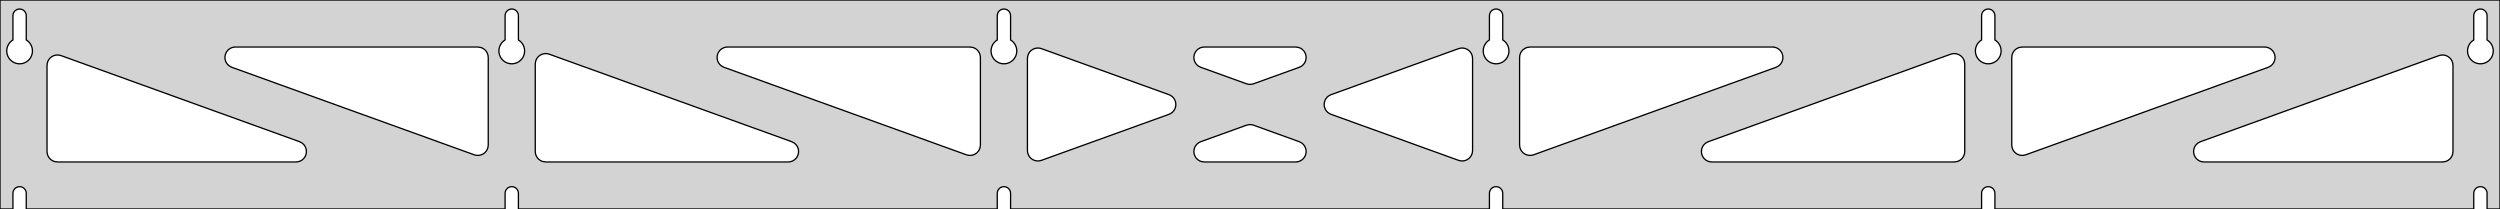 <?xml version="1.0" standalone="no"?>
<!DOCTYPE svg PUBLIC "-//W3C//DTD SVG 1.1//EN" "http://www.w3.org/Graphics/SVG/1.1/DTD/svg11.dtd">
<svg width="957mm" height="80mm" viewBox="0 -80 957 80" xmlns="http://www.w3.org/2000/svg" version="1.1">
<title>OpenSCAD Model</title>
<path d="
M 957,-80 L 0,-80 L 0,-0 L 4.95,-0 L 4.95,-6 L 5.006,-6.53
 L 5.17,-7.037 L 5.437,-7.499 L 5.794,-7.895 L 6.225,-8.208 L 6.712,-8.425 L 7.233,-8.536
 L 7.767,-8.536 L 8.288,-8.425 L 8.775,-8.208 L 9.206,-7.895 L 9.563,-7.499 L 9.83,-7.037
 L 9.994,-6.53 L 10.05,-6 L 10.05,-0 L 193.35,-0 L 193.35,-6 L 193.406,-6.53
 L 193.57,-7.037 L 193.837,-7.499 L 194.194,-7.895 L 194.625,-8.208 L 195.112,-8.425 L 195.633,-8.536
 L 196.167,-8.536 L 196.688,-8.425 L 197.175,-8.208 L 197.606,-7.895 L 197.963,-7.499 L 198.23,-7.037
 L 198.394,-6.53 L 198.45,-6 L 198.45,-0 L 381.75,-0 L 381.75,-6 L 381.806,-6.53
 L 381.97,-7.037 L 382.237,-7.499 L 382.594,-7.895 L 383.025,-8.208 L 383.512,-8.425 L 384.033,-8.536
 L 384.567,-8.536 L 385.088,-8.425 L 385.575,-8.208 L 386.006,-7.895 L 386.363,-7.499 L 386.63,-7.037
 L 386.794,-6.53 L 386.85,-6 L 386.85,-0 L 570.15,-0 L 570.15,-6 L 570.206,-6.53
 L 570.37,-7.037 L 570.637,-7.499 L 570.994,-7.895 L 571.425,-8.208 L 571.912,-8.425 L 572.433,-8.536
 L 572.967,-8.536 L 573.488,-8.425 L 573.975,-8.208 L 574.406,-7.895 L 574.763,-7.499 L 575.03,-7.037
 L 575.194,-6.53 L 575.25,-6 L 575.25,-0 L 758.55,-0 L 758.55,-6 L 758.606,-6.53
 L 758.77,-7.037 L 759.037,-7.499 L 759.394,-7.895 L 759.825,-8.208 L 760.312,-8.425 L 760.833,-8.536
 L 761.367,-8.536 L 761.888,-8.425 L 762.375,-8.208 L 762.806,-7.895 L 763.163,-7.499 L 763.43,-7.037
 L 763.594,-6.53 L 763.65,-6 L 763.65,-0 L 946.95,-0 L 946.95,-6 L 947.006,-6.53
 L 947.17,-7.037 L 947.437,-7.499 L 947.794,-7.895 L 948.225,-8.208 L 948.712,-8.425 L 949.233,-8.536
 L 949.767,-8.536 L 950.288,-8.425 L 950.775,-8.208 L 951.206,-7.895 L 951.563,-7.499 L 951.83,-7.037
 L 951.994,-6.53 L 952.05,-6 L 952.05,-0 L 957,-0 z
M 6.986,-55.607 L 6.477,-55.688 L 5.98,-55.821 L 5.499,-56.005 L 5.04,-56.239 L 4.608,-56.52
 L 4.208,-56.844 L 3.844,-57.208 L 3.52,-57.608 L 3.239,-58.04 L 3.005,-58.499 L 2.821,-58.98
 L 2.688,-59.477 L 2.607,-59.986 L 2.58,-60.5 L 2.607,-61.014 L 2.688,-61.523 L 2.821,-62.02
 L 3.005,-62.501 L 3.239,-62.96 L 3.52,-63.392 L 3.844,-63.792 L 4.208,-64.156 L 4.608,-64.48
 L 4.95,-64.702 L 4.95,-74 L 5.006,-74.53 L 5.17,-75.037 L 5.437,-75.499 L 5.794,-75.895
 L 6.225,-76.208 L 6.712,-76.425 L 7.233,-76.536 L 7.767,-76.536 L 8.288,-76.425 L 8.775,-76.208
 L 9.206,-75.895 L 9.563,-75.499 L 9.83,-75.037 L 9.994,-74.53 L 10.05,-74 L 10.05,-64.702
 L 10.392,-64.48 L 10.792,-64.156 L 11.156,-63.792 L 11.48,-63.392 L 11.761,-62.96 L 11.995,-62.501
 L 12.179,-62.02 L 12.312,-61.523 L 12.393,-61.014 L 12.42,-60.5 L 12.393,-59.986 L 12.312,-59.477
 L 12.179,-58.98 L 11.995,-58.499 L 11.761,-58.04 L 11.48,-57.608 L 11.156,-57.208 L 10.792,-56.844
 L 10.392,-56.52 L 9.96,-56.239 L 9.501,-56.005 L 9.02,-55.821 L 8.523,-55.688 L 8.014,-55.607
 L 7.5,-55.58 z
M 195.386,-55.607 L 194.877,-55.688 L 194.38,-55.821 L 193.899,-56.005 L 193.44,-56.239 L 193.008,-56.52
 L 192.608,-56.844 L 192.244,-57.208 L 191.92,-57.608 L 191.639,-58.04 L 191.405,-58.499 L 191.221,-58.98
 L 191.088,-59.477 L 191.007,-59.986 L 190.98,-60.5 L 191.007,-61.014 L 191.088,-61.523 L 191.221,-62.02
 L 191.405,-62.501 L 191.639,-62.96 L 191.92,-63.392 L 192.244,-63.792 L 192.608,-64.156 L 193.008,-64.48
 L 193.35,-64.702 L 193.35,-74 L 193.406,-74.53 L 193.57,-75.037 L 193.837,-75.499 L 194.194,-75.895
 L 194.625,-76.208 L 195.112,-76.425 L 195.633,-76.536 L 196.167,-76.536 L 196.688,-76.425 L 197.175,-76.208
 L 197.606,-75.895 L 197.963,-75.499 L 198.23,-75.037 L 198.394,-74.53 L 198.45,-74 L 198.45,-64.702
 L 198.792,-64.48 L 199.192,-64.156 L 199.556,-63.792 L 199.88,-63.392 L 200.161,-62.96 L 200.395,-62.501
 L 200.579,-62.02 L 200.712,-61.523 L 200.793,-61.014 L 200.82,-60.5 L 200.793,-59.986 L 200.712,-59.477
 L 200.579,-58.98 L 200.395,-58.499 L 200.161,-58.04 L 199.88,-57.608 L 199.556,-57.208 L 199.192,-56.844
 L 198.792,-56.52 L 198.36,-56.239 L 197.901,-56.005 L 197.42,-55.821 L 196.923,-55.688 L 196.414,-55.607
 L 195.9,-55.58 z
M 383.786,-55.607 L 383.277,-55.688 L 382.78,-55.821 L 382.299,-56.005 L 381.84,-56.239 L 381.408,-56.52
 L 381.008,-56.844 L 380.644,-57.208 L 380.32,-57.608 L 380.039,-58.04 L 379.805,-58.499 L 379.621,-58.98
 L 379.488,-59.477 L 379.407,-59.986 L 379.38,-60.5 L 379.407,-61.014 L 379.488,-61.523 L 379.621,-62.02
 L 379.805,-62.501 L 380.039,-62.96 L 380.32,-63.392 L 380.644,-63.792 L 381.008,-64.156 L 381.408,-64.48
 L 381.75,-64.702 L 381.75,-74 L 381.806,-74.53 L 381.97,-75.037 L 382.237,-75.499 L 382.594,-75.895
 L 383.025,-76.208 L 383.512,-76.425 L 384.033,-76.536 L 384.567,-76.536 L 385.088,-76.425 L 385.575,-76.208
 L 386.006,-75.895 L 386.363,-75.499 L 386.63,-75.037 L 386.794,-74.53 L 386.85,-74 L 386.85,-64.702
 L 387.192,-64.48 L 387.592,-64.156 L 387.956,-63.792 L 388.28,-63.392 L 388.561,-62.96 L 388.795,-62.501
 L 388.979,-62.02 L 389.112,-61.523 L 389.193,-61.014 L 389.22,-60.5 L 389.193,-59.986 L 389.112,-59.477
 L 388.979,-58.98 L 388.795,-58.499 L 388.561,-58.04 L 388.28,-57.608 L 387.956,-57.208 L 387.592,-56.844
 L 387.192,-56.52 L 386.76,-56.239 L 386.301,-56.005 L 385.82,-55.821 L 385.323,-55.688 L 384.814,-55.607
 L 384.3,-55.58 z
M 572.186,-55.607 L 571.677,-55.688 L 571.18,-55.821 L 570.699,-56.005 L 570.24,-56.239 L 569.808,-56.52
 L 569.408,-56.844 L 569.044,-57.208 L 568.72,-57.608 L 568.439,-58.04 L 568.205,-58.499 L 568.021,-58.98
 L 567.888,-59.477 L 567.807,-59.986 L 567.78,-60.5 L 567.807,-61.014 L 567.888,-61.523 L 568.021,-62.02
 L 568.205,-62.501 L 568.439,-62.96 L 568.72,-63.392 L 569.044,-63.792 L 569.408,-64.156 L 569.808,-64.48
 L 570.15,-64.702 L 570.15,-74 L 570.206,-74.53 L 570.37,-75.037 L 570.637,-75.499 L 570.994,-75.895
 L 571.425,-76.208 L 571.912,-76.425 L 572.433,-76.536 L 572.967,-76.536 L 573.488,-76.425 L 573.975,-76.208
 L 574.406,-75.895 L 574.763,-75.499 L 575.03,-75.037 L 575.194,-74.53 L 575.25,-74 L 575.25,-64.702
 L 575.592,-64.48 L 575.992,-64.156 L 576.356,-63.792 L 576.68,-63.392 L 576.961,-62.96 L 577.195,-62.501
 L 577.379,-62.02 L 577.512,-61.523 L 577.593,-61.014 L 577.62,-60.5 L 577.593,-59.986 L 577.512,-59.477
 L 577.379,-58.98 L 577.195,-58.499 L 576.961,-58.04 L 576.68,-57.608 L 576.356,-57.208 L 575.992,-56.844
 L 575.592,-56.52 L 575.16,-56.239 L 574.701,-56.005 L 574.22,-55.821 L 573.723,-55.688 L 573.214,-55.607
 L 572.7,-55.58 z
M 760.586,-55.607 L 760.077,-55.688 L 759.58,-55.821 L 759.099,-56.005 L 758.64,-56.239 L 758.208,-56.52
 L 757.808,-56.844 L 757.444,-57.208 L 757.12,-57.608 L 756.839,-58.04 L 756.605,-58.499 L 756.421,-58.98
 L 756.288,-59.477 L 756.207,-59.986 L 756.18,-60.5 L 756.207,-61.014 L 756.288,-61.523 L 756.421,-62.02
 L 756.605,-62.501 L 756.839,-62.96 L 757.12,-63.392 L 757.444,-63.792 L 757.808,-64.156 L 758.208,-64.48
 L 758.55,-64.702 L 758.55,-74 L 758.606,-74.53 L 758.77,-75.037 L 759.037,-75.499 L 759.394,-75.895
 L 759.825,-76.208 L 760.312,-76.425 L 760.833,-76.536 L 761.367,-76.536 L 761.888,-76.425 L 762.375,-76.208
 L 762.806,-75.895 L 763.163,-75.499 L 763.43,-75.037 L 763.594,-74.53 L 763.65,-74 L 763.65,-64.702
 L 763.992,-64.48 L 764.392,-64.156 L 764.756,-63.792 L 765.08,-63.392 L 765.361,-62.96 L 765.595,-62.501
 L 765.779,-62.02 L 765.912,-61.523 L 765.993,-61.014 L 766.02,-60.5 L 765.993,-59.986 L 765.912,-59.477
 L 765.779,-58.98 L 765.595,-58.499 L 765.361,-58.04 L 765.08,-57.608 L 764.756,-57.208 L 764.392,-56.844
 L 763.992,-56.52 L 763.56,-56.239 L 763.101,-56.005 L 762.62,-55.821 L 762.123,-55.688 L 761.614,-55.607
 L 761.1,-55.58 z
M 948.986,-55.607 L 948.477,-55.688 L 947.98,-55.821 L 947.499,-56.005 L 947.04,-56.239 L 946.608,-56.52
 L 946.208,-56.844 L 945.844,-57.208 L 945.52,-57.608 L 945.239,-58.04 L 945.005,-58.499 L 944.821,-58.98
 L 944.688,-59.477 L 944.607,-59.986 L 944.58,-60.5 L 944.607,-61.014 L 944.688,-61.523 L 944.821,-62.02
 L 945.005,-62.501 L 945.239,-62.96 L 945.52,-63.392 L 945.844,-63.792 L 946.208,-64.156 L 946.608,-64.48
 L 946.95,-64.702 L 946.95,-74 L 947.006,-74.53 L 947.17,-75.037 L 947.437,-75.499 L 947.794,-75.895
 L 948.225,-76.208 L 948.712,-76.425 L 949.233,-76.536 L 949.767,-76.536 L 950.288,-76.425 L 950.775,-76.208
 L 951.206,-75.895 L 951.563,-75.499 L 951.83,-75.037 L 951.994,-74.53 L 952.05,-74 L 952.05,-64.702
 L 952.392,-64.48 L 952.792,-64.156 L 953.156,-63.792 L 953.48,-63.392 L 953.761,-62.96 L 953.995,-62.501
 L 954.179,-62.02 L 954.312,-61.523 L 954.393,-61.014 L 954.42,-60.5 L 954.393,-59.986 L 954.312,-59.477
 L 954.179,-58.98 L 953.995,-58.499 L 953.761,-58.04 L 953.48,-57.608 L 953.156,-57.208 L 952.792,-56.844
 L 952.392,-56.52 L 951.96,-56.239 L 951.501,-56.005 L 951.02,-55.821 L 950.523,-55.688 L 950.014,-55.607
 L 949.5,-55.58 z
M 477.954,-47.726 L 477.142,-47.926 L 459.655,-54.238 L 458.662,-54.764 L 458.041,-55.324 L 457.549,-56
 L 457.209,-56.764 L 457.035,-57.582 L 457.035,-58.418 L 457.209,-59.236 L 457.549,-60 L 458.041,-60.676
 L 458.662,-61.236 L 459.386,-61.654 L 460.182,-61.913 L 461.013,-62 L 495.987,-62 L 497.099,-61.842
 L 497.874,-61.527 L 498.566,-61.057 L 499.145,-60.454 L 499.586,-59.744 L 499.87,-58.957 L 499.984,-58.129
 L 499.924,-57.295 L 499.691,-56.492 L 499.297,-55.754 L 498.757,-55.115 L 498.097,-54.602 L 497.345,-54.238
 L 479.858,-47.926 L 478.79,-47.699 z
M 370.754,-20.543 L 369.942,-20.743 L 277.143,-54.238 L 276.15,-54.764 L 275.529,-55.324 L 275.037,-56
 L 274.697,-56.764 L 274.523,-57.582 L 274.523,-58.418 L 274.697,-59.236 L 275.037,-60 L 275.529,-60.676
 L 276.15,-61.236 L 276.874,-61.654 L 277.67,-61.913 L 278.501,-62 L 371.3,-62 L 372.536,-61.804
 L 373.3,-61.464 L 373.977,-60.973 L 374.536,-60.351 L 374.954,-59.627 L 375.213,-58.832 L 375.3,-58
 L 375.3,-24.506 L 375.184,-23.549 L 374.9,-22.762 L 374.459,-22.052 L 373.879,-21.448 L 373.187,-20.979
 L 372.413,-20.664 L 371.59,-20.516 z
M 772.987,-20.664 L 772.213,-20.979 L 771.521,-21.448 L 770.941,-22.052 L 770.5,-22.762 L 770.216,-23.549
 L 770.1,-24.506 L 770.1,-58 L 770.187,-58.832 L 770.446,-59.627 L 770.864,-60.351 L 771.423,-60.973
 L 772.1,-61.464 L 772.864,-61.804 L 774.1,-62 L 866.899,-62 L 867.73,-61.913 L 868.526,-61.654
 L 869.25,-61.236 L 869.871,-60.676 L 870.363,-60 L 870.703,-59.236 L 870.877,-58.418 L 870.877,-57.582
 L 870.703,-56.764 L 870.363,-56 L 869.871,-55.324 L 869.25,-54.764 L 868.257,-54.238 L 775.458,-20.743
 L 774.646,-20.543 L 773.81,-20.516 z
M 182.354,-20.543 L 181.542,-20.743 L 88.743,-54.238 L 87.75,-54.764 L 87.129,-55.324 L 86.637,-56
 L 86.297,-56.764 L 86.123,-57.582 L 86.123,-58.418 L 86.297,-59.236 L 86.637,-60 L 87.129,-60.676
 L 87.75,-61.236 L 88.475,-61.654 L 89.27,-61.913 L 90.101,-62 L 182.9,-62 L 184.136,-61.804
 L 184.9,-61.464 L 185.577,-60.973 L 186.136,-60.351 L 186.554,-59.627 L 186.813,-58.832 L 186.9,-58
 L 186.9,-24.506 L 186.784,-23.549 L 186.5,-22.762 L 186.059,-22.052 L 185.479,-21.448 L 184.787,-20.979
 L 184.013,-20.664 L 183.19,-20.516 z
M 584.587,-20.664 L 583.813,-20.979 L 583.121,-21.448 L 582.541,-22.052 L 582.1,-22.762 L 581.816,-23.549
 L 581.7,-24.506 L 581.7,-58 L 581.787,-58.832 L 582.046,-59.627 L 582.464,-60.351 L 583.023,-60.973
 L 583.7,-61.464 L 584.464,-61.804 L 585.7,-62 L 678.499,-62 L 679.33,-61.913 L 680.126,-61.654
 L 680.85,-61.236 L 681.471,-60.676 L 681.963,-60 L 682.303,-59.236 L 682.477,-58.418 L 682.477,-57.582
 L 682.303,-56.764 L 681.963,-56 L 681.471,-55.324 L 680.85,-54.764 L 679.857,-54.238 L 587.058,-20.743
 L 586.246,-20.543 L 585.41,-20.516 z
M 396.882,-18.403 L 396.064,-18.576 L 395.3,-18.916 L 394.623,-19.408 L 394.064,-20.029 L 393.646,-20.754
 L 393.387,-21.549 L 393.3,-22.381 L 393.3,-57.619 L 393.416,-58.577 L 393.7,-59.363 L 394.141,-60.074
 L 394.721,-60.677 L 395.413,-61.146 L 396.187,-61.461 L 397.01,-61.609 L 397.846,-61.582 L 398.658,-61.382
 L 447.474,-43.762 L 448.003,-43.527 L 448.695,-43.057 L 449.275,-42.454 L 449.716,-41.744 L 450,-40.957
 L 450.114,-40.129 L 450.053,-39.295 L 449.821,-38.492 L 449.426,-37.754 L 448.887,-37.115 L 448.227,-36.602
 L 447.474,-36.238 L 398.658,-18.618 L 397.718,-18.403 z
M 559.154,-18.418 L 558.342,-18.618 L 509.526,-36.238 L 508.997,-36.473 L 508.305,-36.943 L 507.725,-37.546
 L 507.284,-38.256 L 507,-39.043 L 506.886,-39.871 L 506.947,-40.705 L 507.179,-41.508 L 507.574,-42.246
 L 508.113,-42.885 L 508.773,-43.398 L 509.526,-43.762 L 558.342,-61.382 L 559.282,-61.597 L 560.118,-61.597
 L 560.936,-61.424 L 561.7,-61.084 L 562.377,-60.592 L 562.936,-59.971 L 563.354,-59.246 L 563.613,-58.451
 L 563.7,-57.619 L 563.7,-22.381 L 563.584,-21.423 L 563.3,-20.637 L 562.859,-19.927 L 562.279,-19.323
 L 561.587,-18.854 L 560.813,-18.539 L 559.99,-18.391 z
M 208.9,-18 L 207.664,-18.196 L 206.9,-18.536 L 206.223,-19.027 L 205.664,-19.649 L 205.246,-20.373
 L 204.987,-21.168 L 204.9,-22 L 204.9,-55.494 L 205.016,-56.451 L 205.3,-57.238 L 205.741,-57.948
 L 206.321,-58.551 L 207.013,-59.021 L 207.787,-59.336 L 208.61,-59.484 L 209.446,-59.457 L 210.258,-59.257
 L 303.057,-25.762 L 304.05,-25.236 L 304.671,-24.677 L 305.163,-24 L 305.503,-23.236 L 305.677,-22.418
 L 305.677,-21.582 L 305.503,-20.764 L 305.163,-20 L 304.671,-19.323 L 304.05,-18.764 L 303.326,-18.346
 L 302.53,-18.087 L 301.699,-18 z
M 655.301,-18 L 654.47,-18.087 L 653.674,-18.346 L 652.95,-18.764 L 652.329,-19.323 L 651.837,-20
 L 651.497,-20.764 L 651.323,-21.582 L 651.323,-22.418 L 651.497,-23.236 L 651.837,-24 L 652.329,-24.677
 L 652.95,-25.236 L 653.943,-25.762 L 746.742,-59.257 L 747.554,-59.457 L 748.39,-59.484 L 749.213,-59.336
 L 749.987,-59.021 L 750.679,-58.551 L 751.259,-57.948 L 751.7,-57.238 L 751.984,-56.451 L 752.1,-55.494
 L 752.1,-22 L 752.013,-21.168 L 751.754,-20.373 L 751.336,-19.649 L 750.777,-19.027 L 750.1,-18.536
 L 749.336,-18.196 L 748.1,-18 z
M 22,-18 L 20.764,-18.196 L 20,-18.536 L 19.323,-19.027 L 18.764,-19.649 L 18.346,-20.373
 L 18.087,-21.168 L 18,-22 L 18,-54.953 L 18.116,-55.91 L 18.4,-56.697 L 18.841,-57.407
 L 19.421,-58.01 L 20.113,-58.48 L 20.887,-58.795 L 21.71,-58.942 L 22.546,-58.915 L 23.358,-58.715
 L 114.657,-25.762 L 115.65,-25.236 L 116.271,-24.677 L 116.763,-24 L 117.103,-23.236 L 117.277,-22.418
 L 117.277,-21.582 L 117.103,-20.764 L 116.763,-20 L 116.271,-19.323 L 115.65,-18.764 L 114.926,-18.346
 L 114.13,-18.087 L 113.299,-18 z
M 843.701,-18 L 842.87,-18.087 L 842.074,-18.346 L 841.35,-18.764 L 840.729,-19.323 L 840.237,-20
 L 839.897,-20.764 L 839.723,-21.582 L 839.723,-22.418 L 839.897,-23.236 L 840.237,-24 L 840.729,-24.677
 L 841.35,-25.236 L 842.343,-25.762 L 933.642,-58.715 L 934.454,-58.915 L 935.29,-58.942 L 936.113,-58.795
 L 936.887,-58.48 L 937.579,-58.01 L 938.159,-57.407 L 938.6,-56.697 L 938.884,-55.91 L 939,-54.953
 L 939,-22 L 938.913,-21.168 L 938.654,-20.373 L 938.236,-19.649 L 937.677,-19.027 L 937,-18.536
 L 936.236,-18.196 L 935,-18 z
M 461.013,-18 L 459.901,-18.158 L 459.126,-18.473 L 458.434,-18.943 L 457.855,-19.546 L 457.414,-20.256
 L 457.13,-21.043 L 457.015,-21.871 L 457.076,-22.705 L 457.309,-23.508 L 457.703,-24.246 L 458.242,-24.885
 L 458.903,-25.398 L 459.655,-25.762 L 477.142,-32.074 L 478.21,-32.301 L 479.046,-32.274 L 479.858,-32.074
 L 497.345,-25.762 L 498.338,-25.236 L 498.959,-24.677 L 499.451,-24 L 499.791,-23.236 L 499.965,-22.418
 L 499.965,-21.582 L 499.791,-20.764 L 499.451,-20 L 498.959,-19.323 L 498.338,-18.764 L 497.614,-18.346
 L 496.818,-18.087 L 495.987,-18 z
" stroke="black" fill="lightgray" stroke-width="0.5"/>
</svg>
